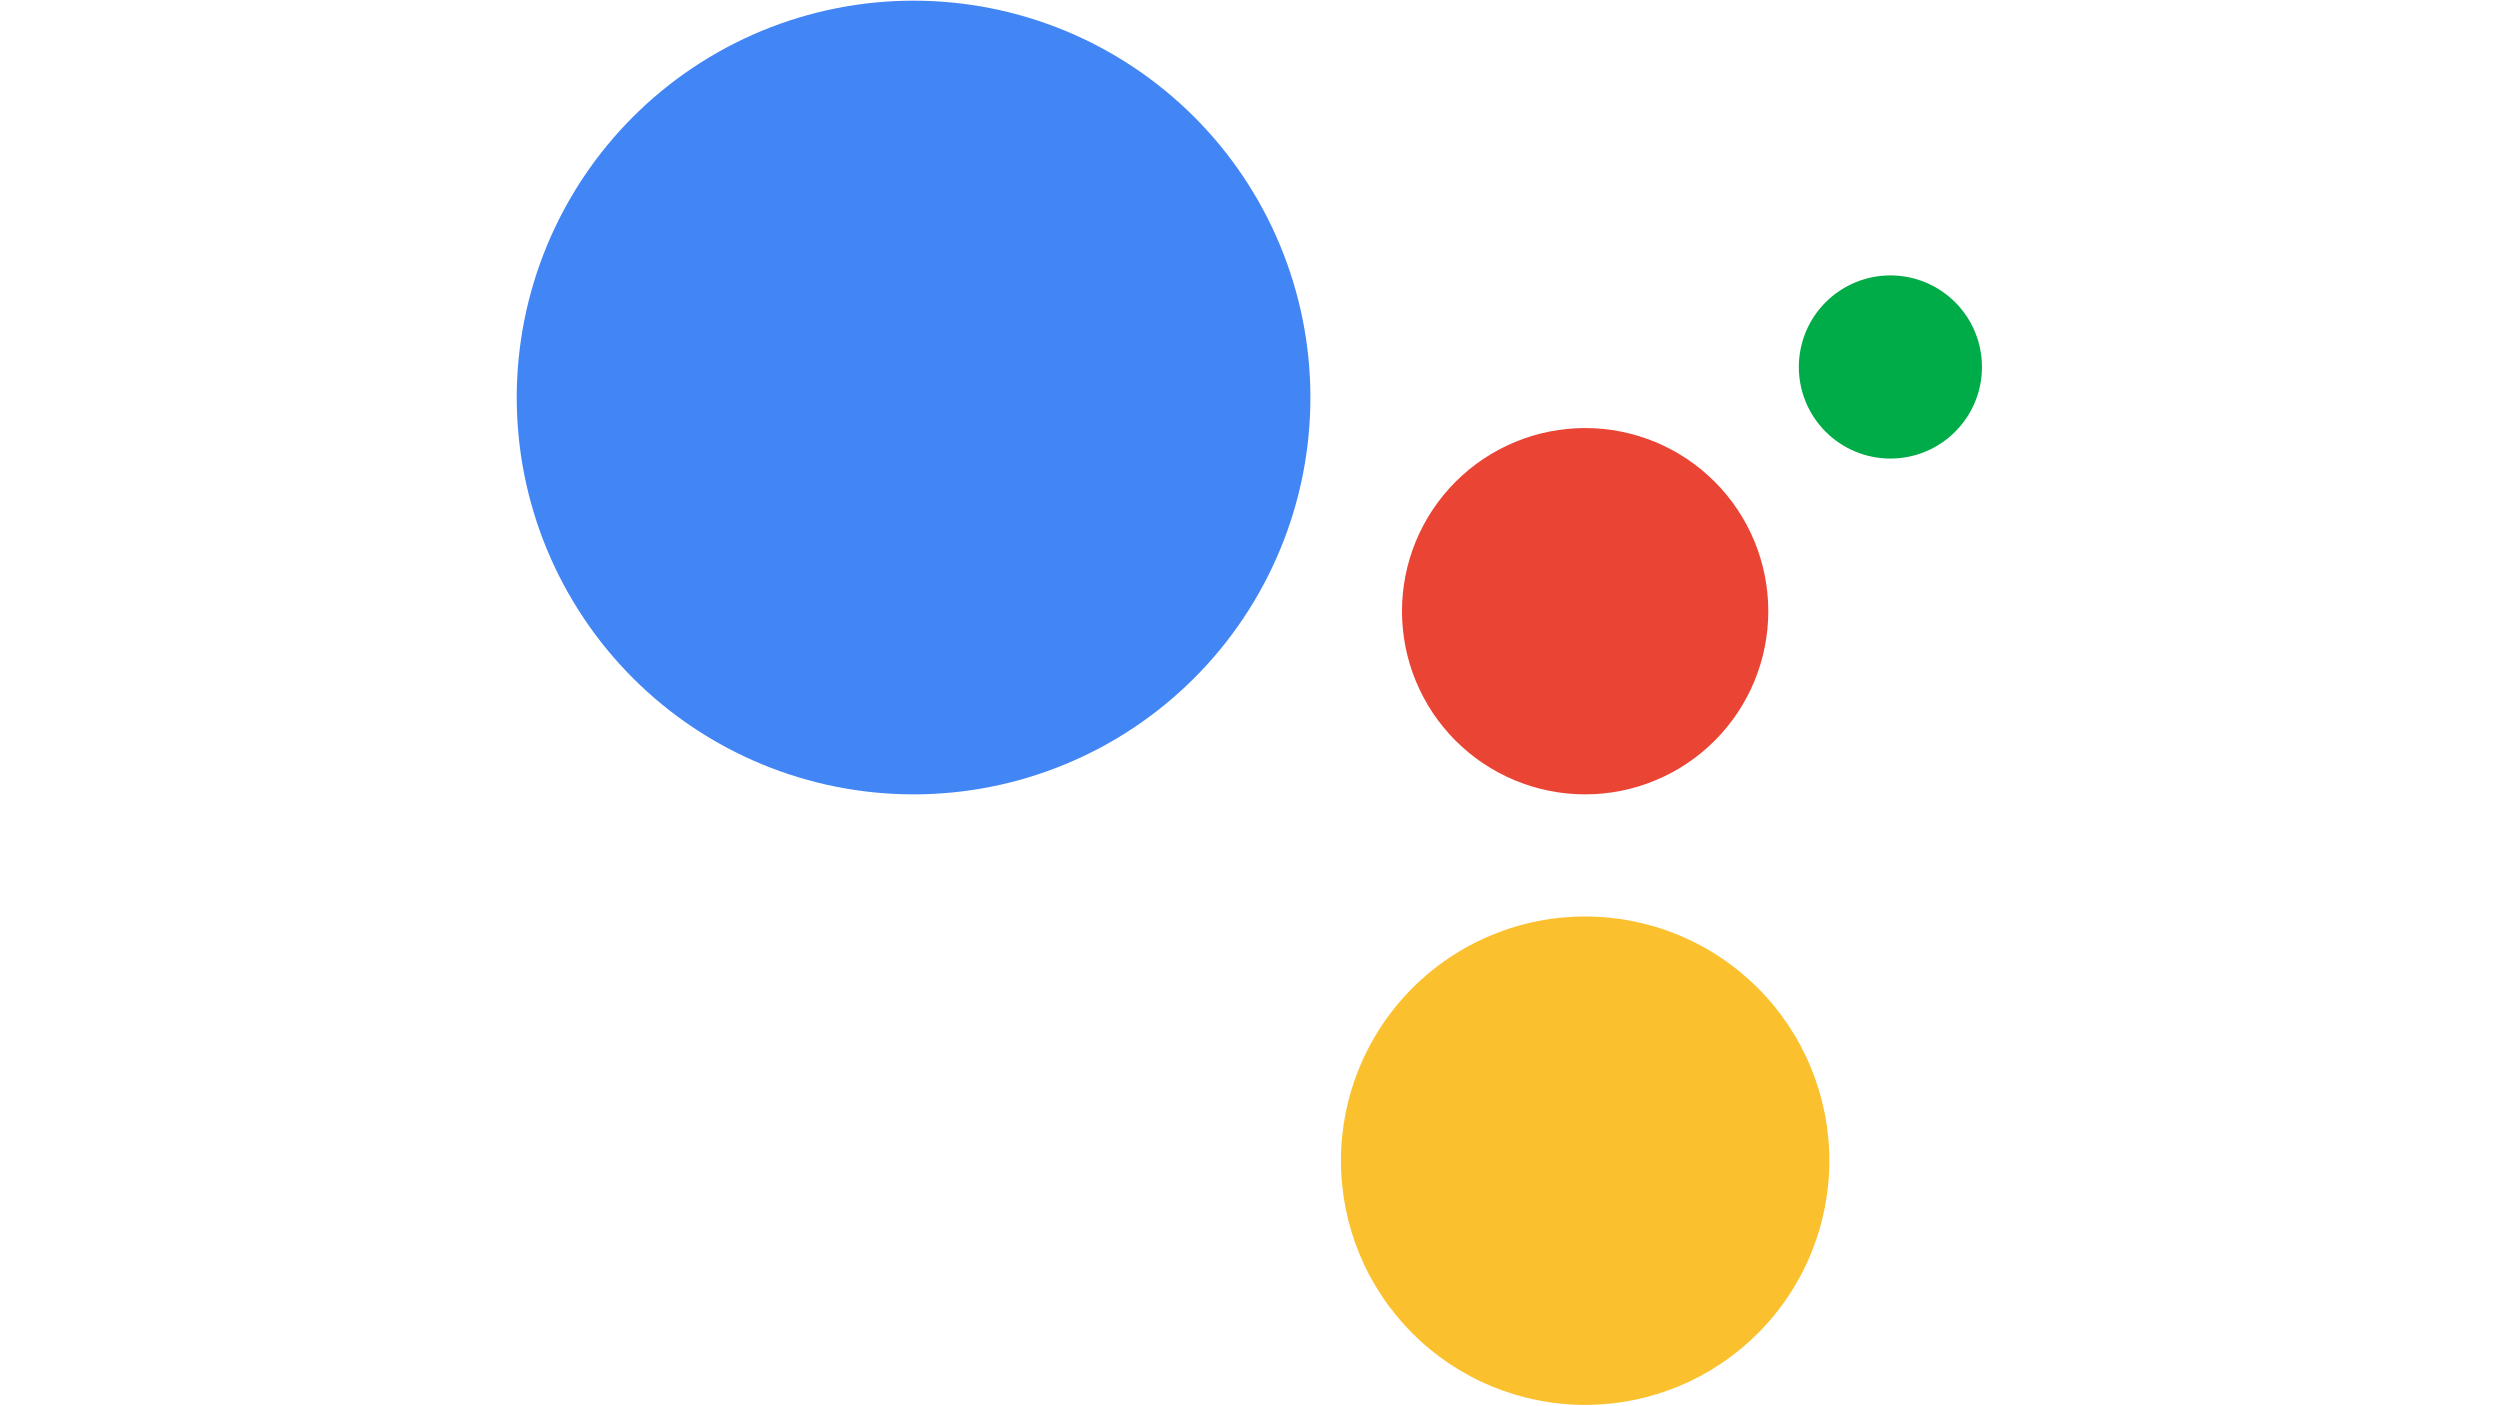 <svg xmlns="http://www.w3.org/2000/svg" xmlns:xlink="http://www.w3.org/1999/xlink" width="1366" zoomAndPan="magnify" viewBox="0 0 1024.5 576" height="768" preserveAspectRatio="xMidYMid meet" version="1.0"><defs><clipPath id="fc9c037864"><path d="M 211.754 0.141 L 538 0.141 L 538 326 L 211.754 326 Z M 211.754 0.141 " clip-rule="nonzero"/></clipPath><clipPath id="7947b99f2c"><path d="M 549 375 L 750 375 L 750 575.859 L 549 575.859 Z M 549 375 " clip-rule="nonzero"/></clipPath><clipPath id="66b62aa1fb"><path d="M 737 112 L 812.211 112 L 812.211 188 L 737 188 Z M 737 112 " clip-rule="nonzero"/></clipPath></defs><g clip-path="url(#fc9c037864)"><path fill="#4285f4" d="M 537.004 162.898 C 537.004 165.562 536.938 168.223 536.809 170.879 C 536.676 173.539 536.48 176.191 536.219 178.84 C 535.961 181.488 535.633 184.129 535.242 186.762 C 534.852 189.395 534.398 192.016 533.879 194.629 C 533.359 197.238 532.777 199.832 532.129 202.414 C 531.484 204.996 530.773 207.562 530 210.109 C 529.227 212.656 528.395 215.184 527.496 217.688 C 526.602 220.195 525.641 222.676 524.625 225.137 C 523.605 227.594 522.527 230.027 521.391 232.434 C 520.25 234.84 519.055 237.215 517.801 239.562 C 516.547 241.91 515.234 244.227 513.867 246.508 C 512.496 248.793 511.074 251.039 509.598 253.254 C 508.117 255.465 506.586 257.641 505 259.777 C 503.414 261.918 501.777 264.016 500.09 266.07 C 498.402 268.129 496.664 270.145 494.875 272.117 C 493.09 274.086 491.254 276.016 489.371 277.898 C 487.488 279.777 485.562 281.613 483.59 283.402 C 481.617 285.188 479.605 286.926 477.547 288.613 C 475.488 290.305 473.391 291.941 471.254 293.527 C 469.117 295.109 466.941 296.645 464.727 298.121 C 462.516 299.602 460.266 301.023 457.984 302.391 C 455.703 303.762 453.387 305.07 451.039 306.328 C 448.691 307.582 446.316 308.777 443.91 309.914 C 441.504 311.055 439.07 312.133 436.613 313.152 C 434.152 314.168 431.672 315.125 429.164 316.023 C 426.66 316.918 424.133 317.754 421.586 318.527 C 419.039 319.301 416.477 320.008 413.895 320.656 C 411.312 321.305 408.715 321.887 406.105 322.406 C 403.496 322.926 400.875 323.379 398.242 323.77 C 395.609 324.16 392.969 324.484 390.32 324.746 C 387.672 325.008 385.016 325.203 382.359 325.336 C 379.699 325.465 377.039 325.531 374.379 325.531 C 371.719 325.531 369.059 325.465 366.398 325.336 C 363.742 325.203 361.09 325.008 358.438 324.746 C 355.789 324.484 353.148 324.16 350.516 323.77 C 347.883 323.379 345.262 322.926 342.652 322.406 C 340.043 321.887 337.445 321.305 334.863 320.656 C 332.285 320.008 329.719 319.301 327.172 318.527 C 324.625 317.754 322.098 316.918 319.594 316.023 C 317.086 315.125 314.605 314.168 312.145 313.152 C 309.688 312.133 307.254 311.055 304.848 309.914 C 302.441 308.777 300.066 307.582 297.719 306.328 C 295.371 305.07 293.059 303.762 290.773 302.391 C 288.492 301.023 286.242 299.602 284.031 298.121 C 281.816 296.645 279.641 295.109 277.504 293.527 C 275.367 291.941 273.27 290.305 271.211 288.613 C 269.156 286.926 267.141 285.188 265.168 283.402 C 263.195 281.613 261.27 279.777 259.387 277.898 C 257.504 276.016 255.672 274.086 253.883 272.117 C 252.094 270.145 250.359 268.129 248.668 266.07 C 246.98 264.016 245.344 261.918 243.758 259.777 C 242.172 257.641 240.641 255.465 239.164 253.254 C 237.684 251.039 236.262 248.793 234.891 246.508 C 233.523 244.227 232.211 241.91 230.957 239.562 C 229.703 237.215 228.508 234.84 227.367 232.434 C 226.23 230.027 225.152 227.594 224.133 225.137 C 223.117 222.676 222.16 220.195 221.262 217.688 C 220.363 215.184 219.531 212.656 218.758 210.109 C 217.984 207.562 217.277 204.996 216.629 202.414 C 215.984 199.832 215.398 197.238 214.879 194.629 C 214.359 192.016 213.906 189.395 213.516 186.762 C 213.125 184.129 212.801 181.488 212.539 178.84 C 212.277 176.191 212.082 173.539 211.953 170.879 C 211.82 168.223 211.754 165.562 211.754 162.898 C 211.754 160.238 211.82 157.578 211.953 154.922 C 212.082 152.262 212.277 149.609 212.539 146.961 C 212.801 144.312 213.125 141.668 213.516 139.039 C 213.906 136.406 214.359 133.781 214.879 131.172 C 215.398 128.562 215.984 125.965 216.629 123.383 C 217.277 120.801 217.984 118.238 218.758 115.691 C 219.531 113.145 220.363 110.617 221.262 108.113 C 222.16 105.605 223.117 103.121 224.133 100.664 C 225.152 98.207 226.23 95.773 227.367 93.367 C 228.508 90.961 229.703 88.582 230.957 86.238 C 232.211 83.891 233.523 81.574 234.891 79.293 C 236.262 77.008 237.684 74.762 239.164 72.547 C 240.641 70.336 242.172 68.16 243.758 66.02 C 245.344 63.883 246.98 61.785 248.668 59.727 C 250.359 57.672 252.094 55.656 253.883 53.684 C 255.672 51.711 257.504 49.785 259.387 47.902 C 261.27 46.02 263.195 44.188 265.168 42.398 C 267.141 40.613 269.156 38.875 271.211 37.184 C 273.27 35.496 275.367 33.859 277.504 32.273 C 279.641 30.688 281.816 29.156 284.031 27.68 C 286.242 26.199 288.492 24.777 290.773 23.406 C 293.059 22.039 295.371 20.727 297.719 19.473 C 300.066 18.219 302.441 17.023 304.848 15.883 C 307.254 14.746 309.688 13.668 312.145 12.648 C 314.605 11.629 317.086 10.672 319.594 9.777 C 322.098 8.879 324.625 8.047 327.172 7.273 C 329.719 6.5 332.281 5.789 334.863 5.145 C 337.445 4.496 340.043 3.914 342.652 3.395 C 345.262 2.875 347.883 2.422 350.516 2.031 C 353.148 1.641 355.789 1.312 358.438 1.055 C 361.09 0.793 363.742 0.598 366.398 0.465 C 369.059 0.336 371.719 0.27 374.379 0.27 C 377.039 0.27 379.699 0.336 382.359 0.465 C 385.016 0.598 387.672 0.793 390.32 1.055 C 392.969 1.312 395.609 1.641 398.242 2.031 C 400.875 2.422 403.496 2.875 406.105 3.395 C 408.715 3.914 411.312 4.496 413.895 5.145 C 416.477 5.789 419.039 6.5 421.586 7.273 C 424.133 8.047 426.66 8.879 429.164 9.777 C 431.672 10.672 434.152 11.629 436.613 12.648 C 439.07 13.668 441.504 14.746 443.91 15.883 C 446.316 17.023 448.691 18.219 451.039 19.473 C 453.387 20.727 455.703 22.039 457.984 23.406 C 460.266 24.777 462.516 26.199 464.727 27.68 C 466.941 29.156 469.117 30.688 471.254 32.273 C 473.391 33.859 475.488 35.496 477.547 37.184 C 479.605 38.875 481.617 40.613 483.59 42.398 C 485.562 44.188 487.488 46.02 489.371 47.902 C 491.254 49.785 493.09 51.711 494.875 53.684 C 496.664 55.656 498.402 57.672 500.09 59.727 C 501.777 61.785 503.414 63.883 505 66.02 C 506.586 68.16 508.117 70.336 509.598 72.547 C 511.074 74.762 512.5 77.008 513.867 79.293 C 515.234 81.574 516.547 83.891 517.801 86.238 C 519.055 88.582 520.25 90.961 521.391 93.367 C 522.527 95.773 523.605 98.207 524.625 100.664 C 525.641 103.121 526.602 105.605 527.496 108.113 C 528.395 110.617 529.227 113.145 530 115.691 C 530.773 118.238 531.484 120.801 532.129 123.383 C 532.777 125.965 533.359 128.562 533.879 131.172 C 534.398 133.781 534.852 136.406 535.242 139.039 C 535.633 141.668 535.961 144.312 536.219 146.961 C 536.48 149.609 536.676 152.262 536.809 154.922 C 536.938 157.578 537.004 160.238 537.004 162.898 Z M 537.004 162.898 " fill-opacity="1" fill-rule="nonzero"/></g><path fill="#ea4435" d="M 724.645 250.469 C 724.645 251.699 724.617 252.926 724.555 254.152 C 724.496 255.379 724.406 256.605 724.285 257.828 C 724.164 259.051 724.012 260.27 723.832 261.484 C 723.652 262.699 723.441 263.91 723.203 265.113 C 722.965 266.316 722.695 267.516 722.395 268.707 C 722.098 269.898 721.77 271.082 721.414 272.258 C 721.059 273.434 720.672 274.602 720.258 275.758 C 719.844 276.914 719.402 278.059 718.934 279.195 C 718.461 280.328 717.965 281.453 717.441 282.562 C 716.914 283.672 716.363 284.77 715.781 285.852 C 715.203 286.938 714.598 288.004 713.969 289.059 C 713.336 290.113 712.68 291.148 711.996 292.172 C 711.312 293.191 710.605 294.195 709.875 295.184 C 709.145 296.168 708.387 297.137 707.609 298.086 C 706.828 299.039 706.027 299.969 705.203 300.879 C 704.379 301.789 703.531 302.676 702.66 303.547 C 701.793 304.414 700.902 305.262 699.992 306.086 C 699.082 306.91 698.152 307.711 697.203 308.492 C 696.254 309.27 695.285 310.027 694.301 310.758 C 693.312 311.492 692.309 312.199 691.289 312.879 C 690.266 313.562 689.23 314.219 688.176 314.852 C 687.121 315.484 686.055 316.09 684.969 316.668 C 683.887 317.246 682.789 317.797 681.68 318.324 C 680.57 318.848 679.445 319.348 678.312 319.816 C 677.176 320.285 676.031 320.727 674.875 321.141 C 673.719 321.555 672.551 321.941 671.375 322.297 C 670.199 322.656 669.016 322.98 667.824 323.281 C 666.633 323.578 665.438 323.848 664.23 324.086 C 663.027 324.328 661.816 324.539 660.602 324.719 C 659.387 324.898 658.168 325.047 656.945 325.168 C 655.723 325.289 654.5 325.379 653.273 325.441 C 652.043 325.5 650.816 325.531 649.59 325.531 C 648.359 325.531 647.133 325.5 645.906 325.441 C 644.68 325.379 643.453 325.289 642.23 325.168 C 641.008 325.047 639.789 324.898 638.574 324.719 C 637.359 324.539 636.152 324.328 634.945 324.086 C 633.742 323.848 632.543 323.578 631.352 323.281 C 630.16 322.98 628.977 322.656 627.801 322.297 C 626.625 321.941 625.461 321.555 624.301 321.141 C 623.145 320.727 622 320.285 620.867 319.816 C 619.73 319.348 618.609 318.848 617.496 318.324 C 616.387 317.797 615.289 317.246 614.207 316.668 C 613.125 316.09 612.055 315.484 611 314.852 C 609.949 314.219 608.91 313.562 607.891 312.879 C 606.867 312.199 605.863 311.492 604.879 310.758 C 603.891 310.027 602.922 309.27 601.973 308.492 C 601.023 307.711 600.094 306.91 599.184 306.086 C 598.273 305.262 597.383 304.414 596.516 303.547 C 595.648 302.676 594.801 301.789 593.977 300.879 C 593.148 299.969 592.348 299.039 591.57 298.086 C 590.789 297.137 590.035 296.168 589.301 295.184 C 588.57 294.195 587.863 293.191 587.18 292.172 C 586.5 291.148 585.84 290.113 585.211 289.059 C 584.578 288.004 583.973 286.938 583.395 285.852 C 582.816 284.77 582.262 283.672 581.738 282.562 C 581.211 281.453 580.715 280.328 580.246 279.195 C 579.773 278.059 579.332 276.914 578.918 275.758 C 578.504 274.602 578.121 273.434 577.762 272.258 C 577.406 271.082 577.078 269.898 576.781 268.707 C 576.48 267.516 576.215 266.316 575.973 265.113 C 575.734 263.91 575.523 262.699 575.344 261.484 C 575.164 260.27 575.012 259.051 574.895 257.828 C 574.773 256.605 574.684 255.379 574.621 254.152 C 574.562 252.926 574.531 251.699 574.531 250.469 C 574.531 249.242 574.562 248.016 574.621 246.785 C 574.684 245.559 574.773 244.336 574.895 243.113 C 575.012 241.891 575.164 240.672 575.344 239.457 C 575.523 238.242 575.734 237.031 575.973 235.828 C 576.215 234.621 576.48 233.422 576.781 232.23 C 577.078 231.039 577.406 229.855 577.762 228.68 C 578.121 227.504 578.504 226.34 578.918 225.184 C 579.332 224.027 579.773 222.879 580.246 221.746 C 580.715 220.609 581.211 219.488 581.738 218.379 C 582.262 217.266 582.816 216.172 583.395 215.086 C 583.973 214.004 584.578 212.934 585.211 211.883 C 585.84 210.828 586.5 209.789 587.18 208.77 C 587.863 207.746 588.57 206.742 589.301 205.758 C 590.035 204.77 590.789 203.801 591.57 202.852 C 592.348 201.902 593.148 200.973 593.977 200.062 C 594.801 199.152 595.648 198.262 596.516 197.395 C 597.383 196.527 598.273 195.68 599.184 194.855 C 600.094 194.027 601.023 193.227 601.973 192.449 C 602.922 191.668 603.891 190.914 604.879 190.18 C 605.863 189.449 606.867 188.742 607.891 188.059 C 608.91 187.379 609.949 186.719 611 186.09 C 612.055 185.457 613.125 184.852 614.207 184.273 C 615.289 183.695 616.387 183.141 617.496 182.617 C 618.609 182.09 619.73 181.594 620.867 181.125 C 622 180.652 623.145 180.211 624.301 179.797 C 625.461 179.383 626.625 179 627.801 178.641 C 628.977 178.285 630.16 177.957 631.352 177.66 C 632.543 177.359 633.742 177.094 634.945 176.852 C 636.152 176.613 637.359 176.402 638.574 176.223 C 639.789 176.043 641.008 175.891 642.23 175.77 C 643.453 175.652 644.68 175.562 645.906 175.5 C 647.133 175.441 648.359 175.41 649.59 175.41 C 650.816 175.41 652.043 175.441 653.273 175.5 C 654.5 175.562 655.723 175.652 656.945 175.77 C 658.168 175.891 659.387 176.043 660.602 176.223 C 661.816 176.402 663.027 176.613 664.23 176.852 C 665.438 177.094 666.633 177.359 667.824 177.66 C 669.016 177.957 670.199 178.285 671.375 178.641 C 672.551 179 673.719 179.383 674.875 179.797 C 676.031 180.211 677.176 180.652 678.312 181.125 C 679.445 181.594 680.57 182.09 681.68 182.617 C 682.789 183.141 683.887 183.695 684.969 184.273 C 686.055 184.852 687.121 185.457 688.176 186.09 C 689.23 186.719 690.266 187.379 691.289 188.059 C 692.309 188.742 693.312 189.449 694.301 190.18 C 695.285 190.914 696.254 191.668 697.203 192.449 C 698.152 193.227 699.082 194.027 699.992 194.855 C 700.902 195.68 701.793 196.527 702.66 197.395 C 703.531 198.262 704.379 199.152 705.203 200.062 C 706.027 200.973 706.828 201.902 707.609 202.852 C 708.387 203.801 709.145 204.77 709.875 205.758 C 710.605 206.742 711.312 207.746 711.996 208.77 C 712.68 209.789 713.336 210.828 713.969 211.883 C 714.598 212.934 715.203 214.004 715.781 215.086 C 716.363 216.172 716.914 217.266 717.441 218.379 C 717.965 219.488 718.461 220.609 718.934 221.746 C 719.402 222.879 719.844 224.027 720.258 225.184 C 720.672 226.34 721.059 227.504 721.414 228.68 C 721.77 229.855 722.098 231.039 722.395 232.23 C 722.695 233.422 722.965 234.621 723.203 235.828 C 723.441 237.031 723.652 238.242 723.832 239.457 C 724.012 240.672 724.164 241.891 724.285 243.113 C 724.406 244.336 724.496 245.559 724.555 246.785 C 724.617 248.016 724.645 249.242 724.645 250.469 Z M 724.645 250.469 " fill-opacity="1" fill-rule="nonzero"/><g clip-path="url(#7947b99f2c)"><path fill="#fbc02d" d="M 749.664 475.648 C 749.664 477.289 749.625 478.926 749.543 480.562 C 749.465 482.195 749.344 483.828 749.184 485.461 C 749.023 487.09 748.82 488.715 748.582 490.336 C 748.34 491.953 748.062 493.566 747.742 495.176 C 747.422 496.781 747.062 498.379 746.664 499.969 C 746.27 501.555 745.832 503.133 745.355 504.703 C 744.879 506.27 744.367 507.824 743.816 509.367 C 743.262 510.906 742.672 512.438 742.047 513.949 C 741.422 515.461 740.758 516.961 740.055 518.441 C 739.355 519.922 738.621 521.383 737.848 522.828 C 737.074 524.273 736.27 525.695 735.426 527.102 C 734.586 528.508 733.707 529.891 732.801 531.25 C 731.891 532.613 730.945 533.953 729.969 535.27 C 728.996 536.582 727.988 537.875 726.949 539.141 C 725.91 540.406 724.84 541.645 723.738 542.859 C 722.641 544.074 721.512 545.258 720.352 546.418 C 719.195 547.574 718.008 548.703 716.797 549.805 C 715.582 550.906 714.344 551.973 713.078 553.012 C 711.809 554.051 710.52 555.059 709.203 556.035 C 707.887 557.012 706.551 557.953 705.188 558.863 C 703.824 559.773 702.441 560.648 701.039 561.492 C 699.633 562.332 698.207 563.141 696.766 563.914 C 695.32 564.684 693.855 565.422 692.375 566.121 C 690.895 566.82 689.398 567.484 687.887 568.113 C 686.371 568.738 684.844 569.328 683.305 569.879 C 681.762 570.43 680.207 570.945 678.641 571.422 C 677.07 571.895 675.492 572.332 673.906 572.73 C 672.316 573.129 670.719 573.488 669.113 573.809 C 667.508 574.125 665.895 574.406 664.273 574.648 C 662.652 574.887 661.027 575.086 659.398 575.25 C 657.77 575.41 656.137 575.527 654.5 575.609 C 652.863 575.691 651.227 575.73 649.59 575.73 C 647.949 575.73 646.312 575.691 644.68 575.609 C 643.043 575.527 641.41 575.41 639.781 575.25 C 638.148 575.086 636.523 574.887 634.906 574.648 C 633.285 574.406 631.672 574.125 630.066 573.809 C 628.457 573.488 626.859 573.129 625.273 572.73 C 623.684 572.332 622.105 571.895 620.539 571.422 C 618.973 570.945 617.414 570.43 615.875 569.879 C 614.332 569.328 612.805 568.738 611.293 568.113 C 609.777 567.484 608.281 566.82 606.801 566.121 C 605.32 565.422 603.859 564.684 602.414 563.914 C 600.969 563.141 599.543 562.332 598.141 561.492 C 596.734 560.648 595.352 559.773 593.988 558.863 C 592.629 557.953 591.289 557.012 589.973 556.035 C 588.656 555.059 587.367 554.051 586.102 553.012 C 584.836 551.973 583.594 550.906 582.383 549.805 C 581.168 548.703 579.98 547.574 578.824 546.418 C 577.664 545.258 576.535 544.074 575.438 542.859 C 574.336 541.645 573.27 540.406 572.23 539.141 C 571.191 537.875 570.184 536.582 569.207 535.27 C 568.23 533.953 567.289 532.613 566.379 531.25 C 565.469 529.891 564.594 528.508 563.75 527.102 C 562.91 525.695 562.102 524.273 561.328 522.828 C 560.559 521.383 559.82 519.922 559.121 518.441 C 558.422 516.961 557.758 515.461 557.129 513.949 C 556.504 512.438 555.914 510.906 555.363 509.367 C 554.812 507.824 554.297 506.27 553.82 504.703 C 553.348 503.133 552.91 501.555 552.512 499.969 C 552.113 498.379 551.754 496.781 551.434 495.176 C 551.117 493.566 550.836 491.953 550.594 490.336 C 550.355 488.715 550.156 487.09 549.996 485.461 C 549.832 483.828 549.715 482.195 549.633 480.562 C 549.551 478.926 549.512 477.289 549.512 475.648 C 549.512 474.012 549.551 472.375 549.633 470.738 C 549.715 469.102 549.832 467.469 549.996 465.84 C 550.156 464.211 550.355 462.586 550.594 460.965 C 550.836 459.344 551.117 457.73 551.434 456.125 C 551.754 454.52 552.113 452.922 552.512 451.332 C 552.91 449.742 553.348 448.164 553.82 446.598 C 554.297 445.031 554.812 443.477 555.363 441.934 C 555.914 440.391 556.504 438.863 557.129 437.352 C 557.758 435.836 558.422 434.34 559.121 432.859 C 559.82 431.379 560.559 429.918 561.328 428.473 C 562.102 427.027 562.91 425.602 563.75 424.199 C 564.594 422.793 565.469 421.41 566.379 420.047 C 567.289 418.688 568.23 417.348 569.207 416.031 C 570.184 414.719 571.191 413.426 572.23 412.16 C 573.27 410.895 574.336 409.652 575.438 408.441 C 576.535 407.227 577.664 406.039 578.824 404.883 C 579.98 403.727 581.168 402.594 582.383 401.496 C 583.594 400.395 584.836 399.328 586.102 398.289 C 587.367 397.246 588.656 396.242 589.973 395.266 C 591.289 394.289 592.629 393.348 593.988 392.438 C 595.352 391.527 596.734 390.652 598.141 389.809 C 599.543 388.965 600.969 388.16 602.414 387.387 C 603.859 386.613 605.32 385.879 606.801 385.18 C 608.281 384.477 609.777 383.816 611.293 383.188 C 612.805 382.562 614.332 381.973 615.875 381.422 C 617.418 380.867 618.973 380.355 620.539 379.879 C 622.105 379.402 623.684 378.969 625.273 378.57 C 626.859 378.172 628.457 377.812 630.066 377.492 C 631.672 377.172 633.285 376.895 634.906 376.652 C 636.523 376.414 638.148 376.211 639.781 376.051 C 641.41 375.891 643.043 375.77 644.68 375.691 C 646.312 375.609 647.949 375.57 649.59 375.57 C 651.227 375.57 652.863 375.609 654.5 375.691 C 656.137 375.77 657.77 375.891 659.398 376.051 C 661.027 376.211 662.652 376.414 664.273 376.652 C 665.895 376.895 667.508 377.172 669.113 377.492 C 670.719 377.812 672.316 378.172 673.906 378.57 C 675.492 378.969 677.07 379.402 678.641 379.879 C 680.207 380.355 681.762 380.867 683.305 381.422 C 684.844 381.973 686.371 382.562 687.887 383.188 C 689.398 383.816 690.895 384.477 692.375 385.18 C 693.855 385.879 695.32 386.613 696.766 387.387 C 698.207 388.16 699.633 388.965 701.039 389.809 C 702.441 390.652 703.824 391.527 705.188 392.438 C 706.551 393.348 707.887 394.289 709.203 395.266 C 710.52 396.242 711.809 397.246 713.078 398.289 C 714.344 399.328 715.582 400.395 716.797 401.496 C 718.008 402.594 719.195 403.727 720.352 404.883 C 721.512 406.039 722.641 407.227 723.738 408.441 C 724.84 409.652 725.91 410.895 726.949 412.16 C 727.988 413.426 728.996 414.719 729.969 416.031 C 730.945 417.348 731.891 418.688 732.801 420.047 C 733.707 421.41 734.586 422.793 735.426 424.199 C 736.27 425.602 737.074 427.027 737.848 428.473 C 738.621 429.918 739.355 431.379 740.055 432.859 C 740.758 434.34 741.422 435.836 742.047 437.352 C 742.672 438.863 743.262 440.391 743.816 441.934 C 744.367 443.477 744.879 445.031 745.355 446.598 C 745.832 448.164 746.27 449.742 746.664 451.332 C 747.062 452.922 747.422 454.52 747.742 456.125 C 748.062 457.73 748.34 459.344 748.582 460.965 C 748.82 462.586 749.023 464.211 749.184 465.84 C 749.344 467.469 749.465 469.102 749.543 470.738 C 749.625 472.375 749.664 474.012 749.664 475.648 Z M 749.664 475.648 " fill-opacity="1" fill-rule="nonzero"/></g><g clip-path="url(#66b62aa1fb)"><path fill="#00ac47" d="M 812.211 150.391 C 812.211 151.617 812.152 152.844 812.031 154.07 C 811.91 155.293 811.73 156.508 811.492 157.711 C 811.25 158.918 810.953 160.109 810.598 161.285 C 810.238 162.461 809.824 163.617 809.355 164.754 C 808.887 165.887 808.359 166.996 807.781 168.082 C 807.203 169.164 806.57 170.219 805.887 171.242 C 805.203 172.262 804.473 173.25 803.695 174.199 C 802.914 175.148 802.09 176.059 801.219 176.926 C 800.352 177.797 799.441 178.621 798.492 179.402 C 797.543 180.18 796.555 180.91 795.535 181.594 C 794.512 182.277 793.457 182.91 792.375 183.488 C 791.289 184.066 790.18 184.594 789.047 185.062 C 787.91 185.535 786.754 185.945 785.578 186.305 C 784.402 186.66 783.211 186.961 782.004 187.199 C 780.801 187.438 779.586 187.617 778.363 187.738 C 777.141 187.859 775.914 187.922 774.684 187.922 C 773.453 187.922 772.23 187.859 771.004 187.738 C 769.781 187.617 768.566 187.438 767.363 187.199 C 766.156 186.961 764.965 186.66 763.789 186.305 C 762.613 185.945 761.457 185.535 760.32 185.062 C 759.188 184.594 758.078 184.066 756.992 183.488 C 755.91 182.91 754.855 182.277 753.836 181.594 C 752.812 180.91 751.824 180.18 750.875 179.402 C 749.926 178.621 749.016 177.797 748.148 176.926 C 747.277 176.059 746.453 175.148 745.676 174.199 C 744.895 173.25 744.164 172.262 743.48 171.242 C 742.797 170.219 742.164 169.164 741.586 168.082 C 741.008 166.996 740.48 165.887 740.012 164.754 C 739.543 163.617 739.129 162.461 738.77 161.285 C 738.414 160.109 738.117 158.918 737.875 157.711 C 737.637 156.508 737.457 155.293 737.336 154.07 C 737.215 152.844 737.156 151.617 737.156 150.391 C 737.156 149.16 737.215 147.934 737.336 146.711 C 737.457 145.488 737.637 144.273 737.875 143.066 C 738.117 141.863 738.414 140.672 738.77 139.496 C 739.129 138.32 739.543 137.164 740.012 136.027 C 740.48 134.891 741.008 133.781 741.586 132.699 C 742.164 131.613 742.797 130.562 743.48 129.539 C 744.164 128.516 744.895 127.531 745.676 126.582 C 746.453 125.633 747.277 124.723 748.148 123.852 C 749.016 122.984 749.926 122.16 750.875 121.379 C 751.824 120.598 752.812 119.867 753.836 119.184 C 754.855 118.5 755.91 117.871 756.992 117.293 C 758.078 116.711 759.188 116.188 760.32 115.715 C 761.457 115.246 762.613 114.832 763.789 114.477 C 764.965 114.117 766.156 113.82 767.363 113.582 C 768.566 113.34 769.781 113.16 771.004 113.039 C 772.23 112.922 773.453 112.859 774.684 112.859 C 775.914 112.859 777.141 112.922 778.363 113.039 C 779.586 113.16 780.801 113.34 782.004 113.582 C 783.211 113.82 784.402 114.117 785.578 114.477 C 786.754 114.832 787.91 115.246 789.047 115.715 C 790.18 116.188 791.289 116.711 792.375 117.293 C 793.457 117.871 794.512 118.5 795.535 119.184 C 796.555 119.867 797.543 120.598 798.492 121.379 C 799.441 122.16 800.352 122.984 801.219 123.852 C 802.09 124.723 802.914 125.633 803.695 126.582 C 804.473 127.531 805.203 128.516 805.887 129.539 C 806.57 130.562 807.203 131.613 807.781 132.699 C 808.359 133.781 808.887 134.891 809.355 136.027 C 809.824 137.164 810.238 138.32 810.598 139.496 C 810.953 140.672 811.25 141.863 811.492 143.066 C 811.73 144.273 811.91 145.488 812.031 146.711 C 812.152 147.934 812.211 149.16 812.211 150.391 Z M 812.211 150.391 " fill-opacity="1" fill-rule="nonzero"/></g></svg>